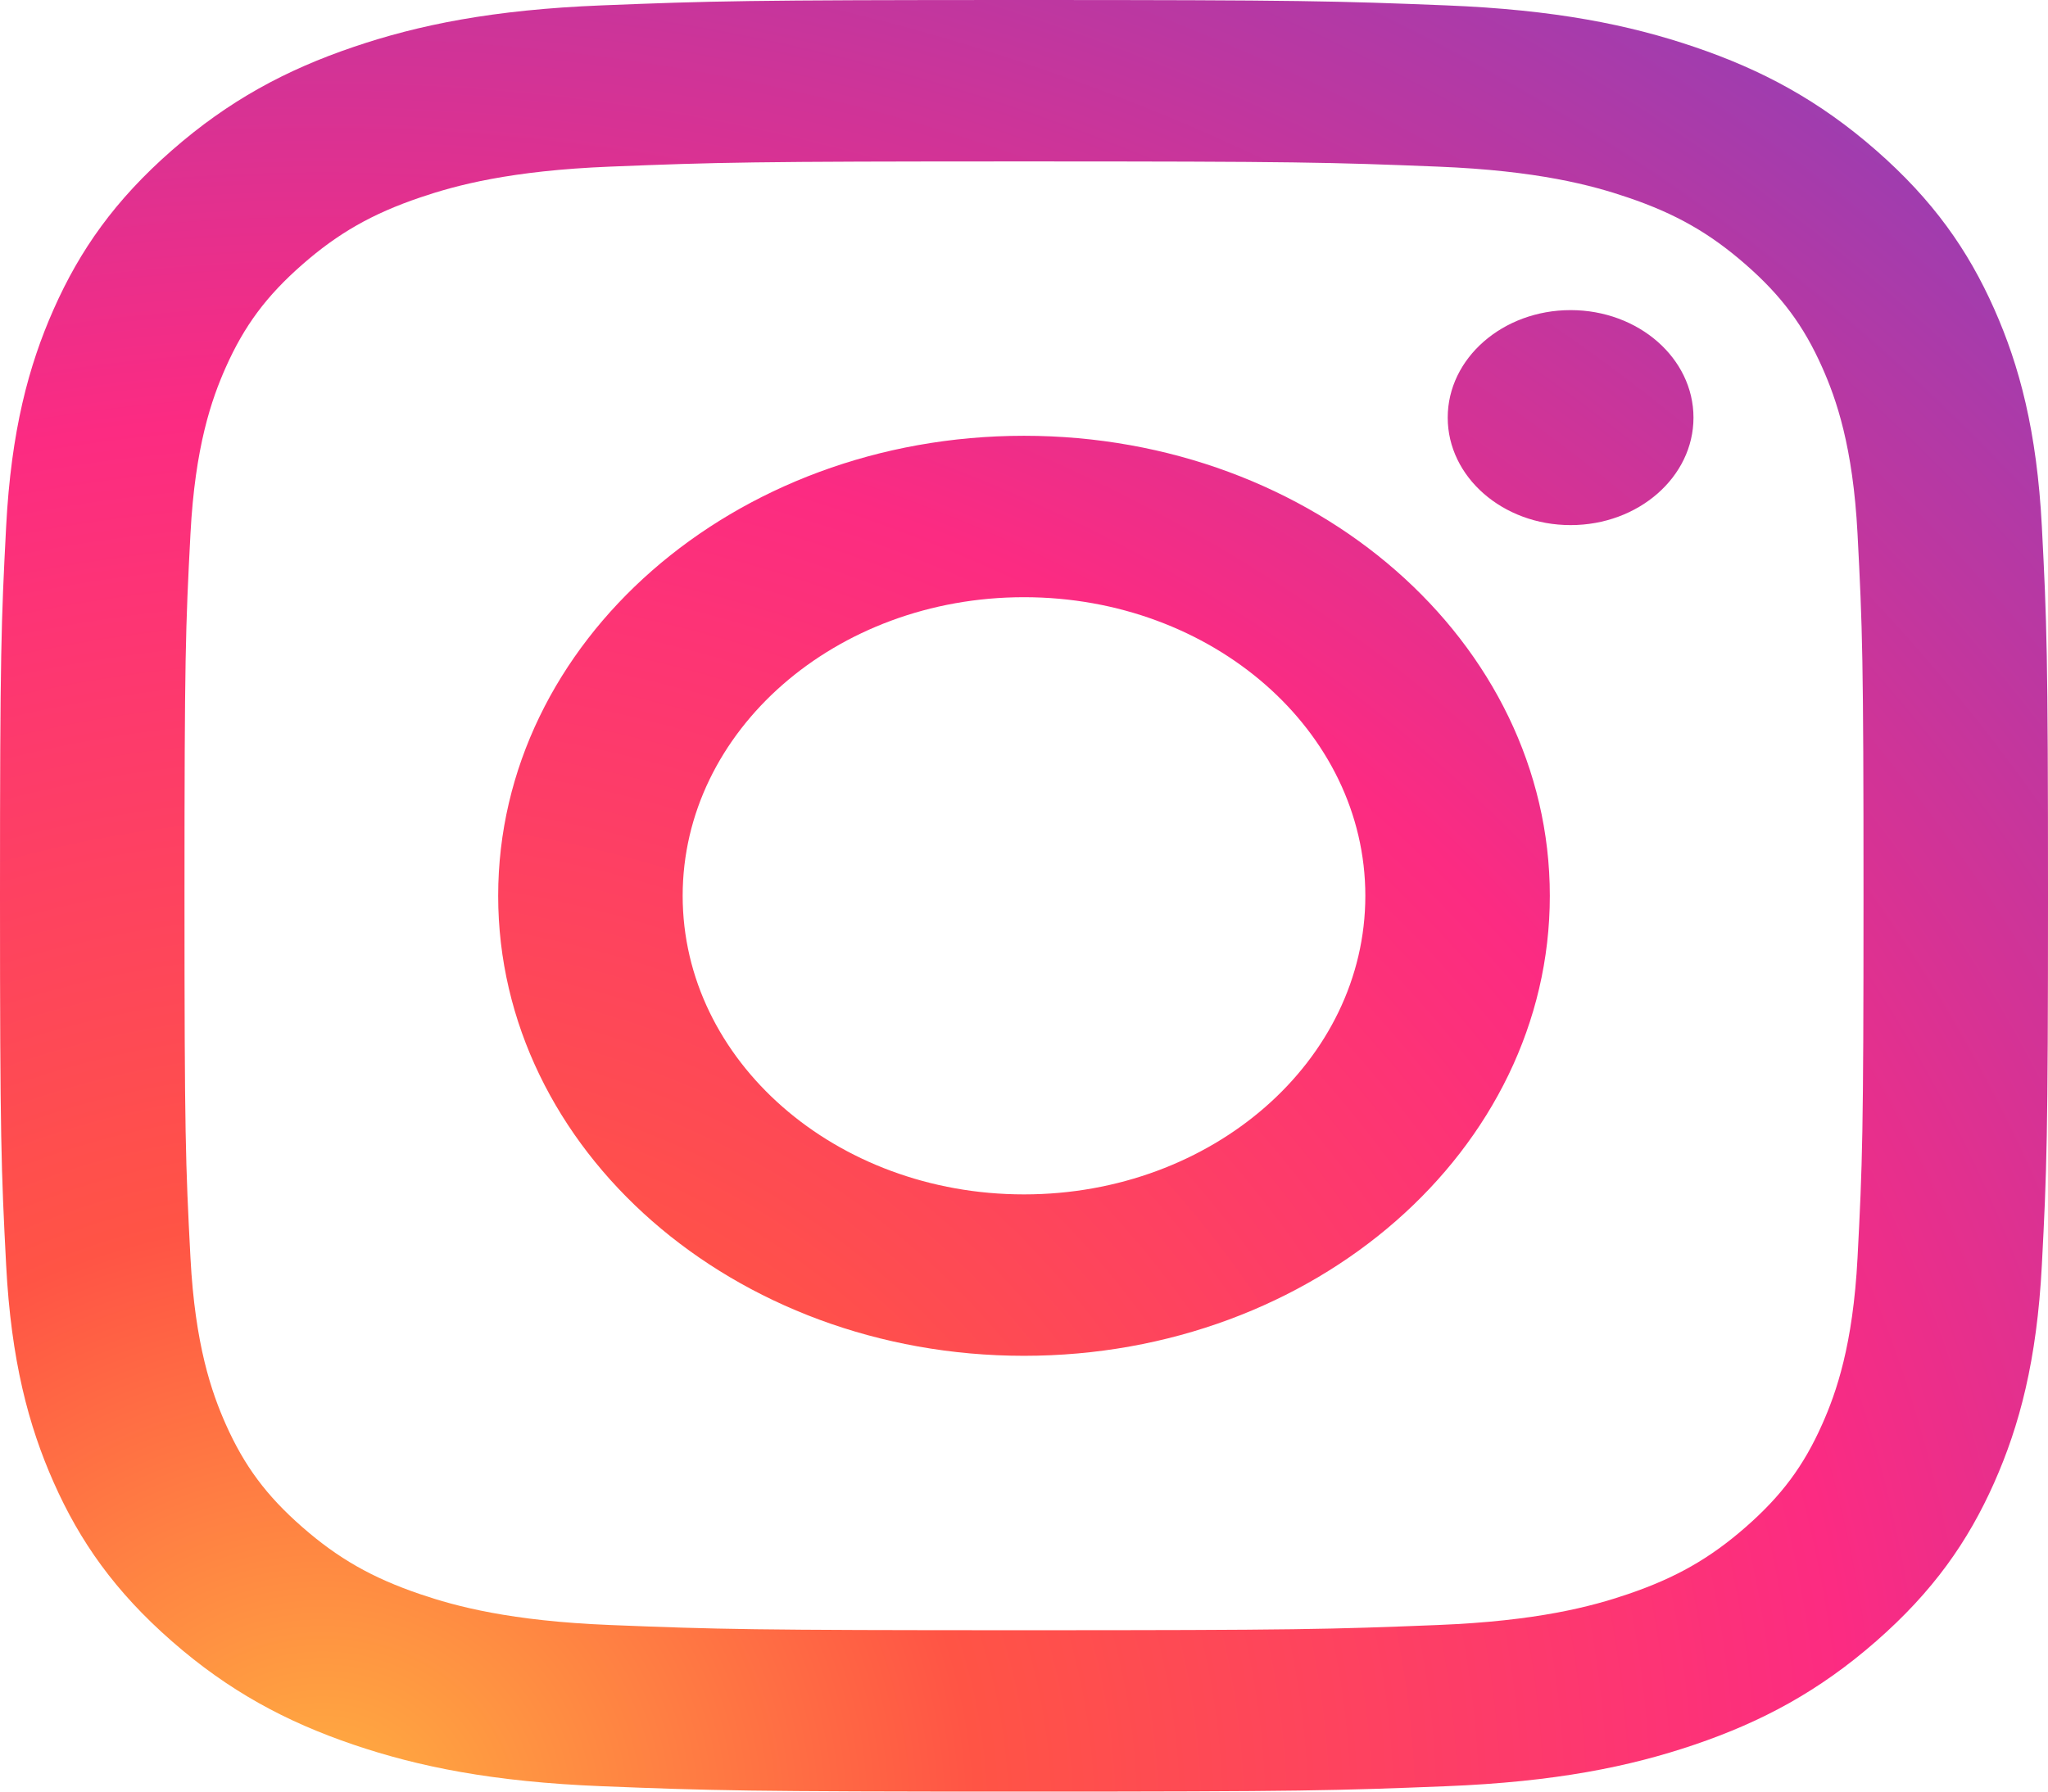 <svg width="48" height="42" viewBox="0 0 48 42" fill="none" xmlns="http://www.w3.org/2000/svg">
<g clip-path="url(#clip0_3447_349)">
<path fill-rule="evenodd" clip-rule="evenodd" d="M39.691 9.79C39.691 11.182 38.401 12.31 36.811 12.31C35.221 12.31 33.931 11.182 33.931 9.79C33.931 8.398 35.221 7.27 36.811 7.27C38.402 7.27 39.691 8.398 39.691 9.79ZM24 28C19.582 28 16 24.866 16 21C16 17.134 19.582 14 24 14C28.418 14 32 17.134 32 21C32 24.866 28.418 28 24 28ZM24 10.216C17.193 10.216 11.676 15.044 11.676 21C11.676 26.956 17.193 31.784 24 31.784C30.807 31.784 36.324 26.956 36.324 21C36.324 15.044 30.807 10.216 24 10.216ZM24 3.784C30.408 3.784 31.167 3.805 33.698 3.906C36.038 4 37.309 4.342 38.154 4.63C39.275 5.01 40.074 5.466 40.914 6.201C41.754 6.935 42.274 7.635 42.709 8.615C43.038 9.355 43.429 10.467 43.536 12.515C43.651 14.729 43.676 15.393 43.676 21.001C43.676 26.608 43.651 27.272 43.536 29.486C43.429 31.534 43.038 32.646 42.709 33.386C42.274 34.366 41.754 35.065 40.914 35.8C40.074 36.535 39.275 36.99 38.154 37.371C37.309 37.659 36.038 38.001 33.698 38.095C31.167 38.196 30.408 38.217 24 38.217C17.591 38.217 16.832 38.196 14.302 38.095C11.962 38.001 10.691 37.659 9.845 37.371C8.725 36.99 7.926 36.535 7.086 35.8C6.246 35.066 5.726 34.366 5.29 33.386C4.962 32.646 4.571 31.534 4.464 29.486C4.348 27.272 4.324 26.608 4.324 21.001C4.324 15.393 4.348 14.729 4.464 12.515C4.571 10.467 4.961 9.355 5.29 8.615C5.726 7.635 6.246 6.936 7.086 6.201C7.925 5.466 8.725 5.01 9.845 4.63C10.691 4.342 11.962 4 14.302 3.906C16.833 3.805 17.592 3.784 24 3.784ZM24 0C17.482 0 16.665 0.024 14.105 0.126C11.55 0.228 9.806 0.583 8.279 1.103C6.701 1.639 5.362 2.357 4.028 3.525C2.694 4.692 1.873 5.863 1.26 7.244C0.667 8.58 0.261 10.107 0.144 12.342C0.028 14.582 0 15.297 0 21C0 26.703 0.028 27.419 0.144 29.658C0.261 31.893 0.667 33.42 1.26 34.756C1.873 36.137 2.694 37.308 4.028 38.475C5.362 39.643 6.701 40.361 8.279 40.898C9.806 41.417 11.55 41.772 14.105 41.874C16.665 41.976 17.482 42 24 42C30.518 42 31.335 41.976 33.895 41.874C36.45 41.772 38.194 41.417 39.721 40.898C41.299 40.361 42.638 39.643 43.972 38.475C45.306 37.308 46.127 36.137 46.74 34.756C47.333 33.42 47.739 31.893 47.856 29.658C47.972 27.419 48 26.703 48 21C48 15.297 47.972 14.582 47.856 12.342C47.739 10.107 47.333 8.58 46.74 7.244C46.127 5.863 45.306 4.692 43.972 3.525C42.638 2.357 41.299 1.639 39.721 1.103C38.194 0.583 36.45 0.228 33.895 0.126C31.335 0.024 30.518 0 24 0Z" fill="url(#paint0_radial_3447_349)"/>
</g>
<defs>
<radialGradient id="paint0_radial_3447_349" cx="0" cy="0" r="1" gradientUnits="userSpaceOnUse" gradientTransform="translate(7.167 42.146) scale(61.332 53.666)">
<stop stop-color="#FFB140"/>
<stop offset="0.256" stop-color="#FF5445"/>
<stop offset="0.599" stop-color="#FC2B82"/>
<stop offset="1" stop-color="#8E40B7"/>
</radialGradient>
<clipPath id="clip0_3447_349">
<rect width="48" height="42" fill="white"/>
</clipPath>
</defs>
</svg>
